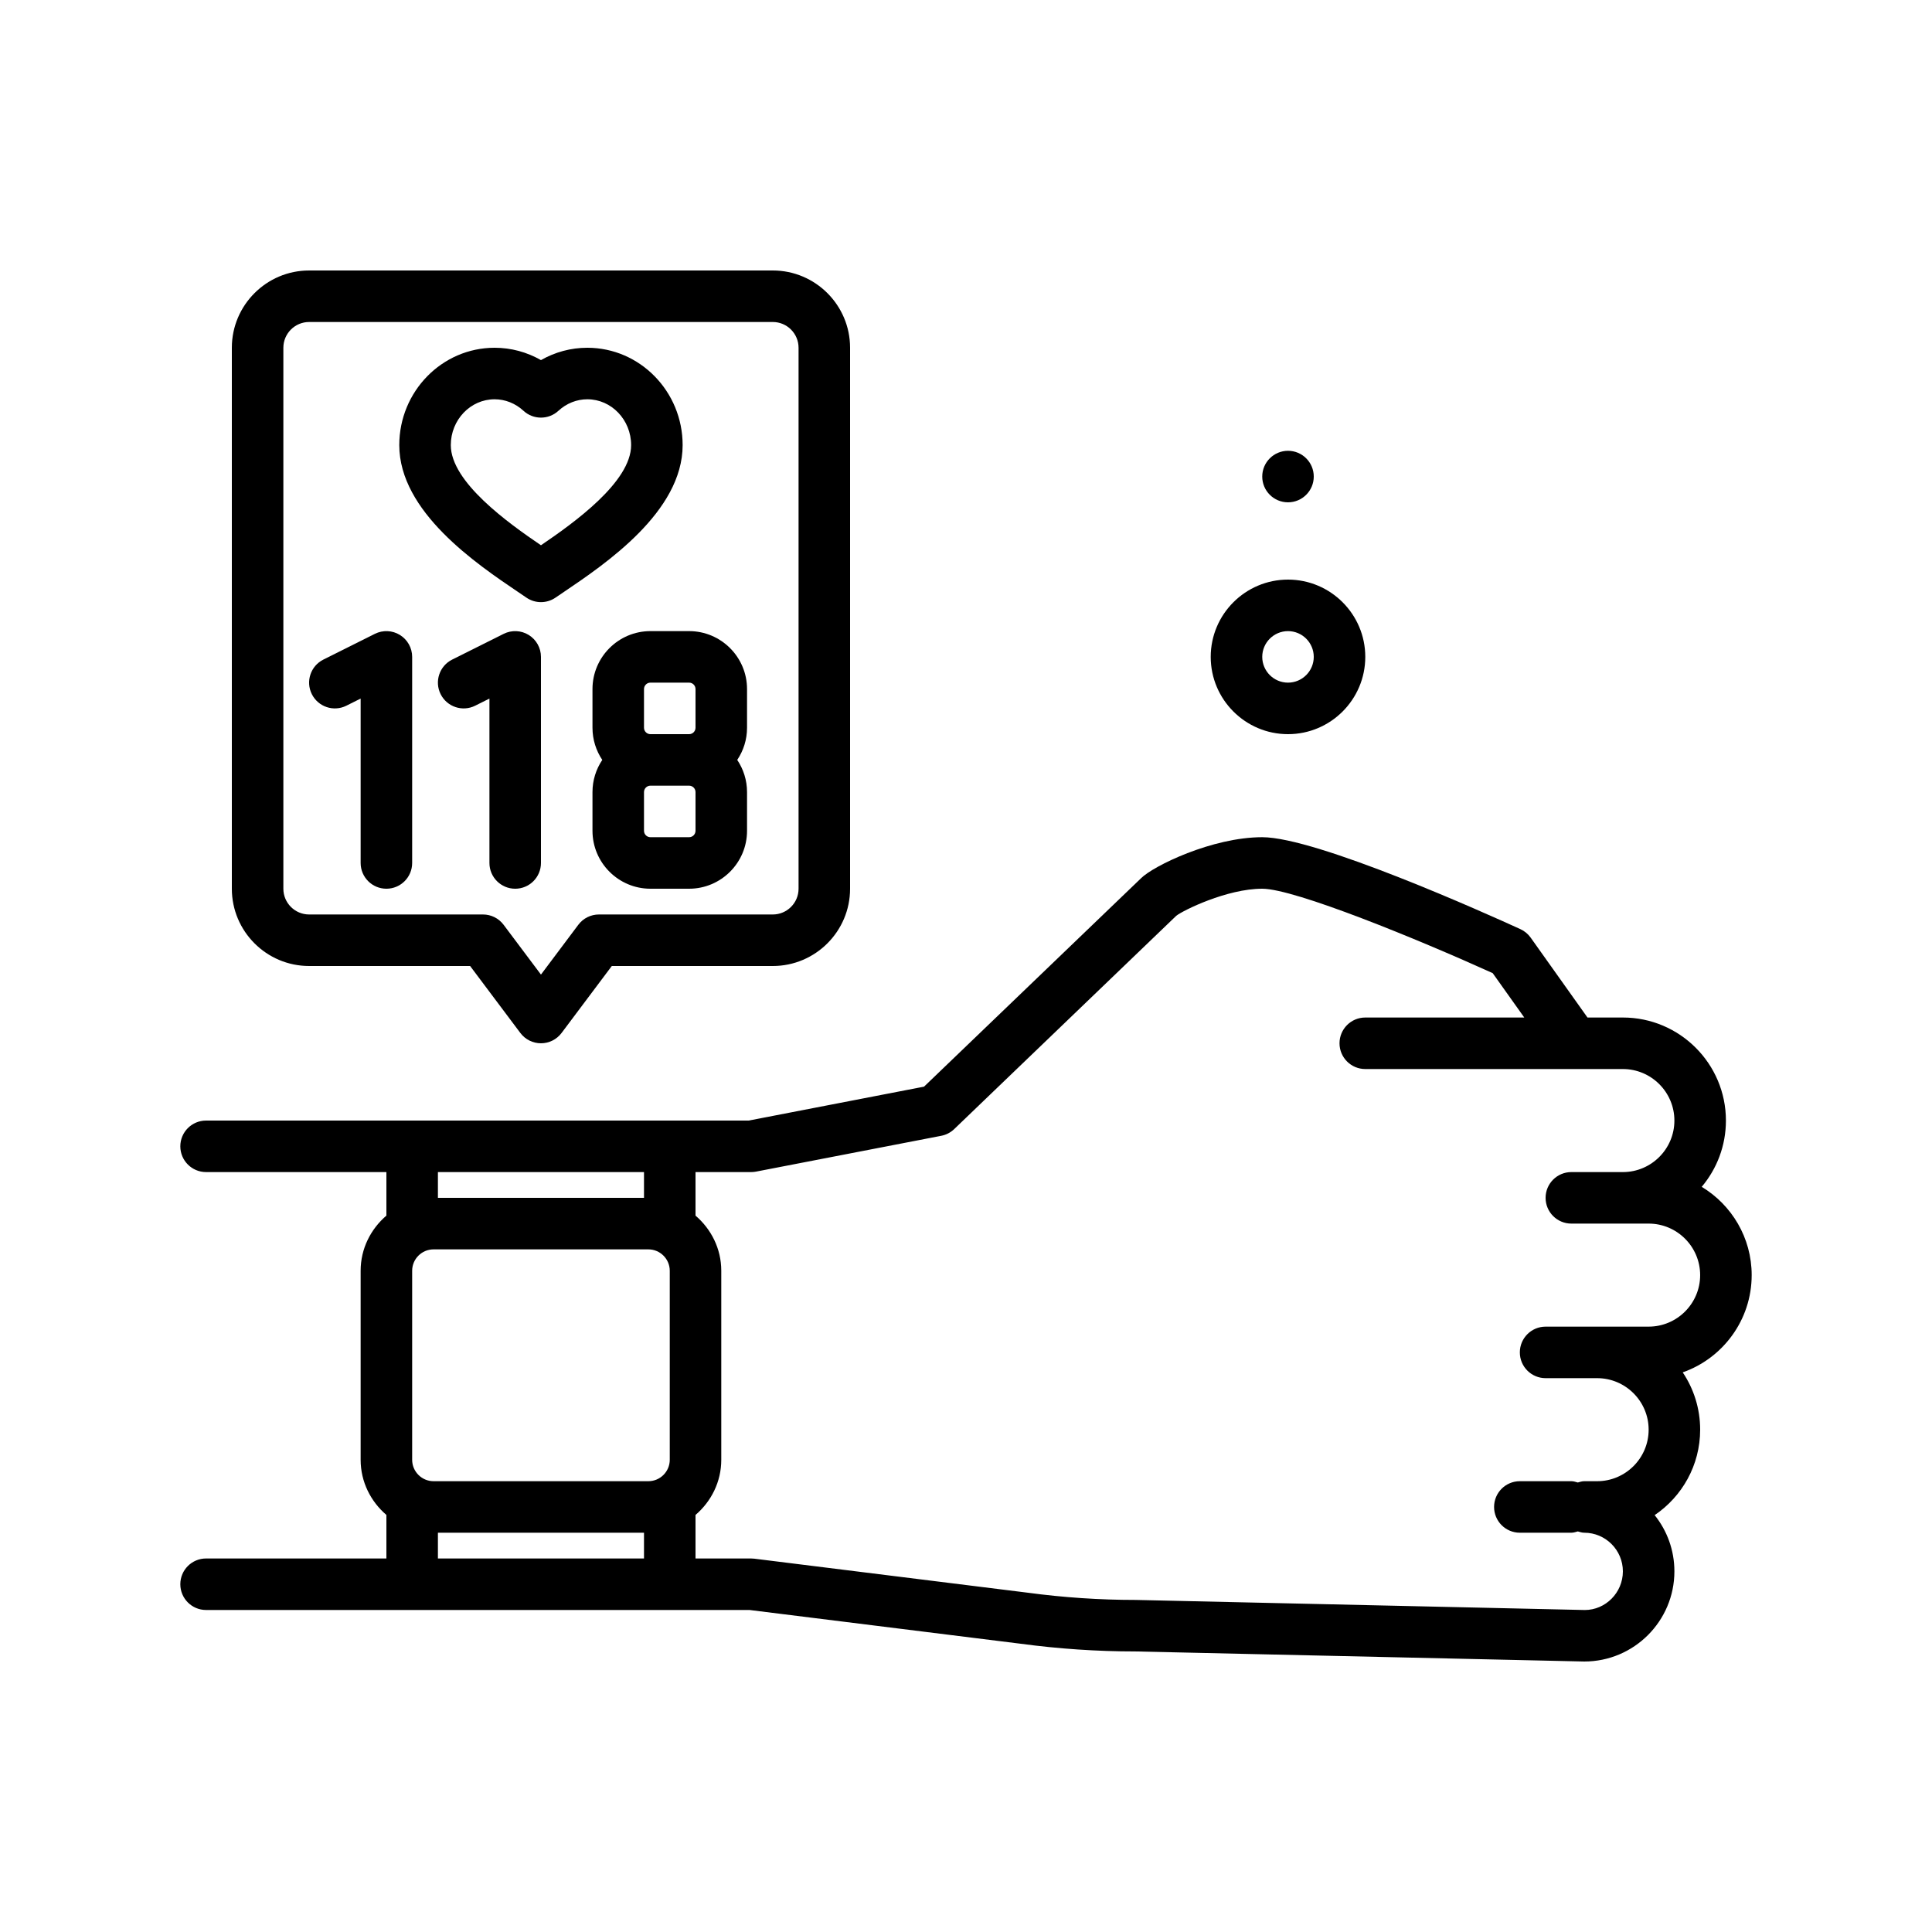 <svg id="watch-heartrate" enable-background="new 0 0 300 300" height="512" viewBox="0 0 300 300" width="512" xmlns="http://www.w3.org/2000/svg"><g><circle cx="200" cy="74" r="4"/><path d="m272 198c0-5.811-3.113-10.906-7.758-13.709 2.344-2.783 3.758-6.375 3.758-10.291 0-8.822-7.176-16-16-16h-5.496l-8.824-12.406c-.406-.572-.957-1.027-1.594-1.318-5.215-2.385-31.641-14.276-40.086-14.276-7.785 0-16.953 4.482-18.832 6.385l-33.684 32.35-27.222 5.265h-84.262c-2.211 0-4 1.791-4 4s1.789 4 4 4h28v6.761c-2.427 2.079-4 5.126-4 8.565v29.348c0 3.439 1.573 6.486 4 8.565v6.761h-28c-2.211 0-4 1.791-4 4s1.789 4 4 4h84.398l42.113 5.242c5.879.791 11.871 1.193 17.723 1.193h.023l69.743 1.565c7.719 0 14-6.281 14-14 0-3.301-1.148-6.338-3.066-8.732 4.261-2.879 7.066-7.752 7.066-13.268 0-3.291-1-6.354-2.707-8.898 6.227-2.19 10.707-8.133 10.707-15.102zm-204.672 32c-1.836 0-3.328-1.492-3.328-3.326v-29.348c0-1.834 1.492-3.326 3.328-3.326h33.344c1.836 0 3.328 1.492 3.328 3.326v29.348c0 1.834-1.492 3.326-3.328 3.326zm32.672-48v4h-32v-4zm-32 56h32v4h-32zm188-32h-8-8c-2.211 0-4 1.791-4 4s1.789 4 4 4h8c4.41 0 8 3.588 8 8s-3.59 8-8 8h-2c-.355 0-.673.115-1 .202-.327-.087-.645-.202-1-.202h-8c-2.211 0-4 1.791-4 4s1.789 4 4 4h8c.355 0 .673-.115 1-.202.327.087.645.202 1 .202 3.309 0 6 2.691 6 6s-2.691 6-5.91 6.002l-69.742-1.564c-5.594 0-11.234-.379-16.809-1.129l-42.402-5.277c-.16-.021-.328-.031-.492-.031h-8.645v-6.761c2.427-2.079 4-5.126 4-8.565v-29.348c0-3.439-1.573-6.486-4-8.565v-6.762h8.645c.254 0 .508-.023.758-.072l28.758-5.562c.758-.146 1.457-.51 2.012-1.043l34.48-33.121c1.043-.83 7.859-4.201 13.348-4.201 5.047 0 24.199 7.857 35.785 13.107l4.904 6.893h-24.69c-2.211 0-4 1.791-4 4s1.789 4 4 4h40c4.41 0 8 3.588 8 8s-3.59 8-8 8h-8c-2.211 0-4 1.791-4 4s1.789 4 4 4h8 4c4.41 0 8 3.588 8 8s-3.59 7.999-8 7.999z"/><path d="m48 150h25l7.801 10.4c.754 1.008 1.941 1.6 3.199 1.6s2.445-.592 3.199-1.6l7.801-10.4h25c6.617 0 12-5.383 12-12v-84c0-6.617-5.383-12-12-12h-72c-6.617 0-12 5.383-12 12v84c0 6.617 5.383 12 12 12zm-4-96c0-2.205 1.793-4 4-4h72c2.207 0 4 1.795 4 4v84c0 2.205-1.793 4-4 4h-27c-1.258 0-2.445.592-3.199 1.6l-5.801 7.734-5.801-7.734c-.754-1.008-1.941-1.6-3.199-1.6h-27c-2.207 0-4-1.795-4-4z"/><path d="m53.789 109.578 2.211-1.105v25.527c0 2.209 1.789 4 4 4s4-1.791 4-4v-32c0-1.387-.719-2.674-1.898-3.402-1.18-.73-2.648-.793-3.891-.176l-8 4c-1.977.988-2.777 3.391-1.789 5.367.992 1.979 3.39 2.779 5.367 1.789z"/><path d="m82.102 98.598c-1.18-.73-2.652-.793-3.891-.176l-8 4c-1.977.988-2.777 3.391-1.789 5.367.992 1.979 3.391 2.779 5.367 1.789l2.211-1.105v25.527c0 2.209 1.789 4 4 4s4-1.791 4-4v-32c0-1.387-.719-2.674-1.898-3.402z"/><path d="m92 106.998v6.004c0 1.849.563 3.567 1.522 4.998-.96 1.431-1.522 3.149-1.522 4.998v6.004c0 4.961 4.035 8.998 8.996 8.998h6.008c4.961 0 8.996-4.037 8.996-8.998v-6.004c0-1.849-.563-3.567-1.522-4.998.96-1.431 1.522-3.149 1.522-4.998v-6.004c0-4.961-4.035-8.998-8.996-8.998h-6.008c-4.961 0-8.996 4.037-8.996 8.998zm16 22.004c0 .551-.445.998-.996.998h-6.008c-.551 0-.996-.447-.996-.998v-6.004c0-.551.445-.998.996-.998h6.008c.551 0 .996.447.996.998zm0-22.004v6.004c0 .551-.445.998-.996.998h-6.008c-.551 0-.996-.447-.996-.998v-6.004c0-.551.445-.998.996-.998h6.008c.551 0 .996.447.996.998z"/><path d="m80.438 91.916 1.301.883c.679.467 1.472.701 2.261.701s1.582-.234 2.262-.701l1.301-.883c6.445-4.354 18.437-12.455 18.437-22.799 0-8.336-6.641-15.117-14.801-15.117-2.543 0-5.012.668-7.199 1.918-2.188-1.25-4.656-1.918-7.199-1.918-8.16 0-14.801 6.781-14.801 15.117 0 10.344 11.992 18.445 18.438 22.799zm-3.637-29.916c1.645 0 3.238.635 4.484 1.785 1.531 1.418 3.898 1.418 5.43 0 1.246-1.15 2.84-1.785 4.484-1.785 3.75 0 6.801 3.193 6.801 7.117 0 5.73-8.914 12.094-14 15.551-5.086-3.457-14-9.82-14-15.551 0-3.924 3.051-7.117 6.801-7.117z"/><path d="m200 114c6.617 0 12-5.383 12-12s-5.383-12-12-12-12 5.383-12 12 5.383 12 12 12zm0-16c2.207 0 4 1.795 4 4s-1.793 4-4 4-4-1.795-4-4 1.793-4 4-4z"/></g></svg>